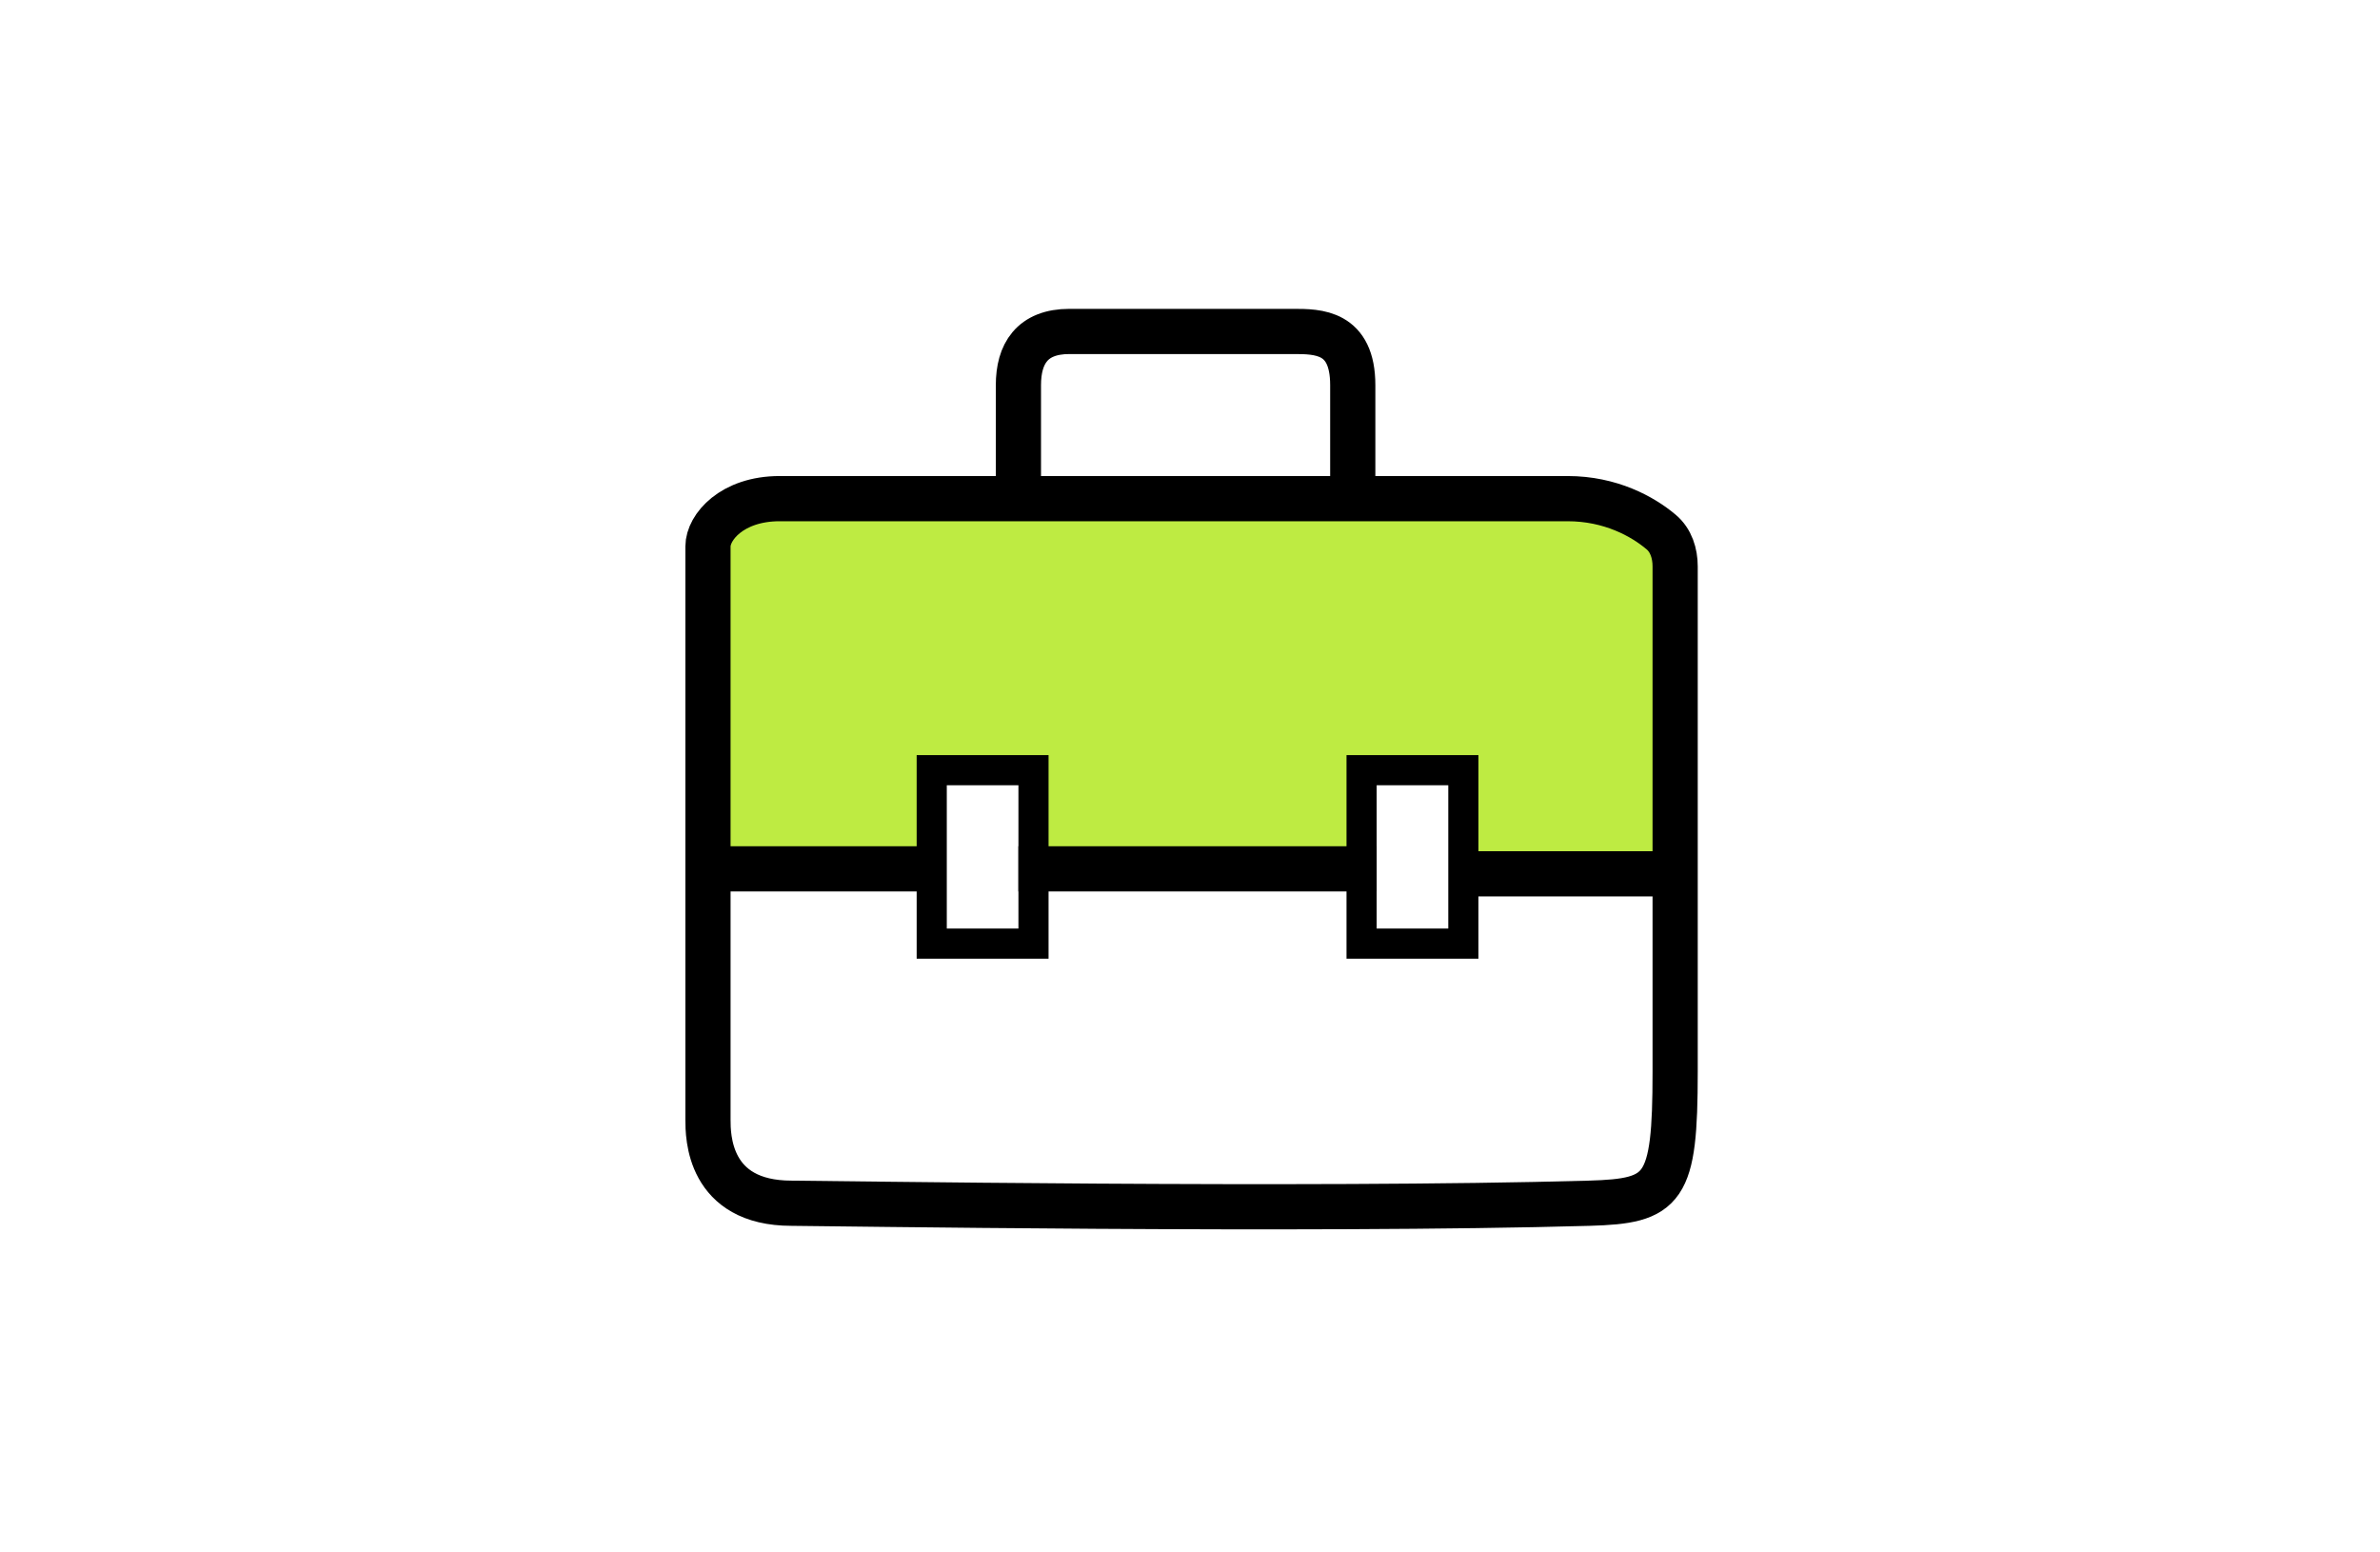 <svg width="158" height="103" viewBox="0 0 158 103" fill="none" xmlns="http://www.w3.org/2000/svg">
<g id="Frame 5107">
<g id="Group 289378">
<path id="Rectangle 98" d="M47.792 33.89H109.622L110.5 56.878H97V51.5H91V56.878H68V51.5H62V56.878H47.792V33.89Z" fill="#BEEB42"/>
<path id="Vector 531" d="M47 74.317V36.268C47 35 48.585 33.098 51.756 33.098H104.073C106.916 33.098 109.051 34.278 110.279 35.315C110.94 35.874 111.207 36.732 111.207 37.597V71.146C111.207 79 110.5 79.723 105.5 79.866C87.004 80.394 54.342 79.866 52.549 79.866C47 79.866 47 75.374 47 74.317Z" stroke="black" stroke-width="3"/>
<path id="Vector 532" d="M47 57.671H62" stroke="black" stroke-width="3"/>
<path id="Vector 533" d="M67.609 57.671H91.39" stroke="black" stroke-width="3"/>
<path id="Vector 534" d="M97 58H111" stroke="black" stroke-width="3"/>
<path id="Vector 535" d="M67.609 32V25.567C67.609 23.5 68.5 22 71 22C72.268 22 81.349 22 85.841 22C87.5 22 89.805 22 89.805 25.567C89.805 27.47 89.805 30.811 89.805 32" stroke="black" stroke-width="3"/>
<rect id="Rectangle 96" x="61.854" y="51.122" width="6.756" height="11.512" stroke="black" stroke-width="2"/>
<rect id="Rectangle 97" x="90.391" y="51.122" width="6.756" height="11.512" stroke="black" stroke-width="2"/>
</g>
</g>
</svg>
